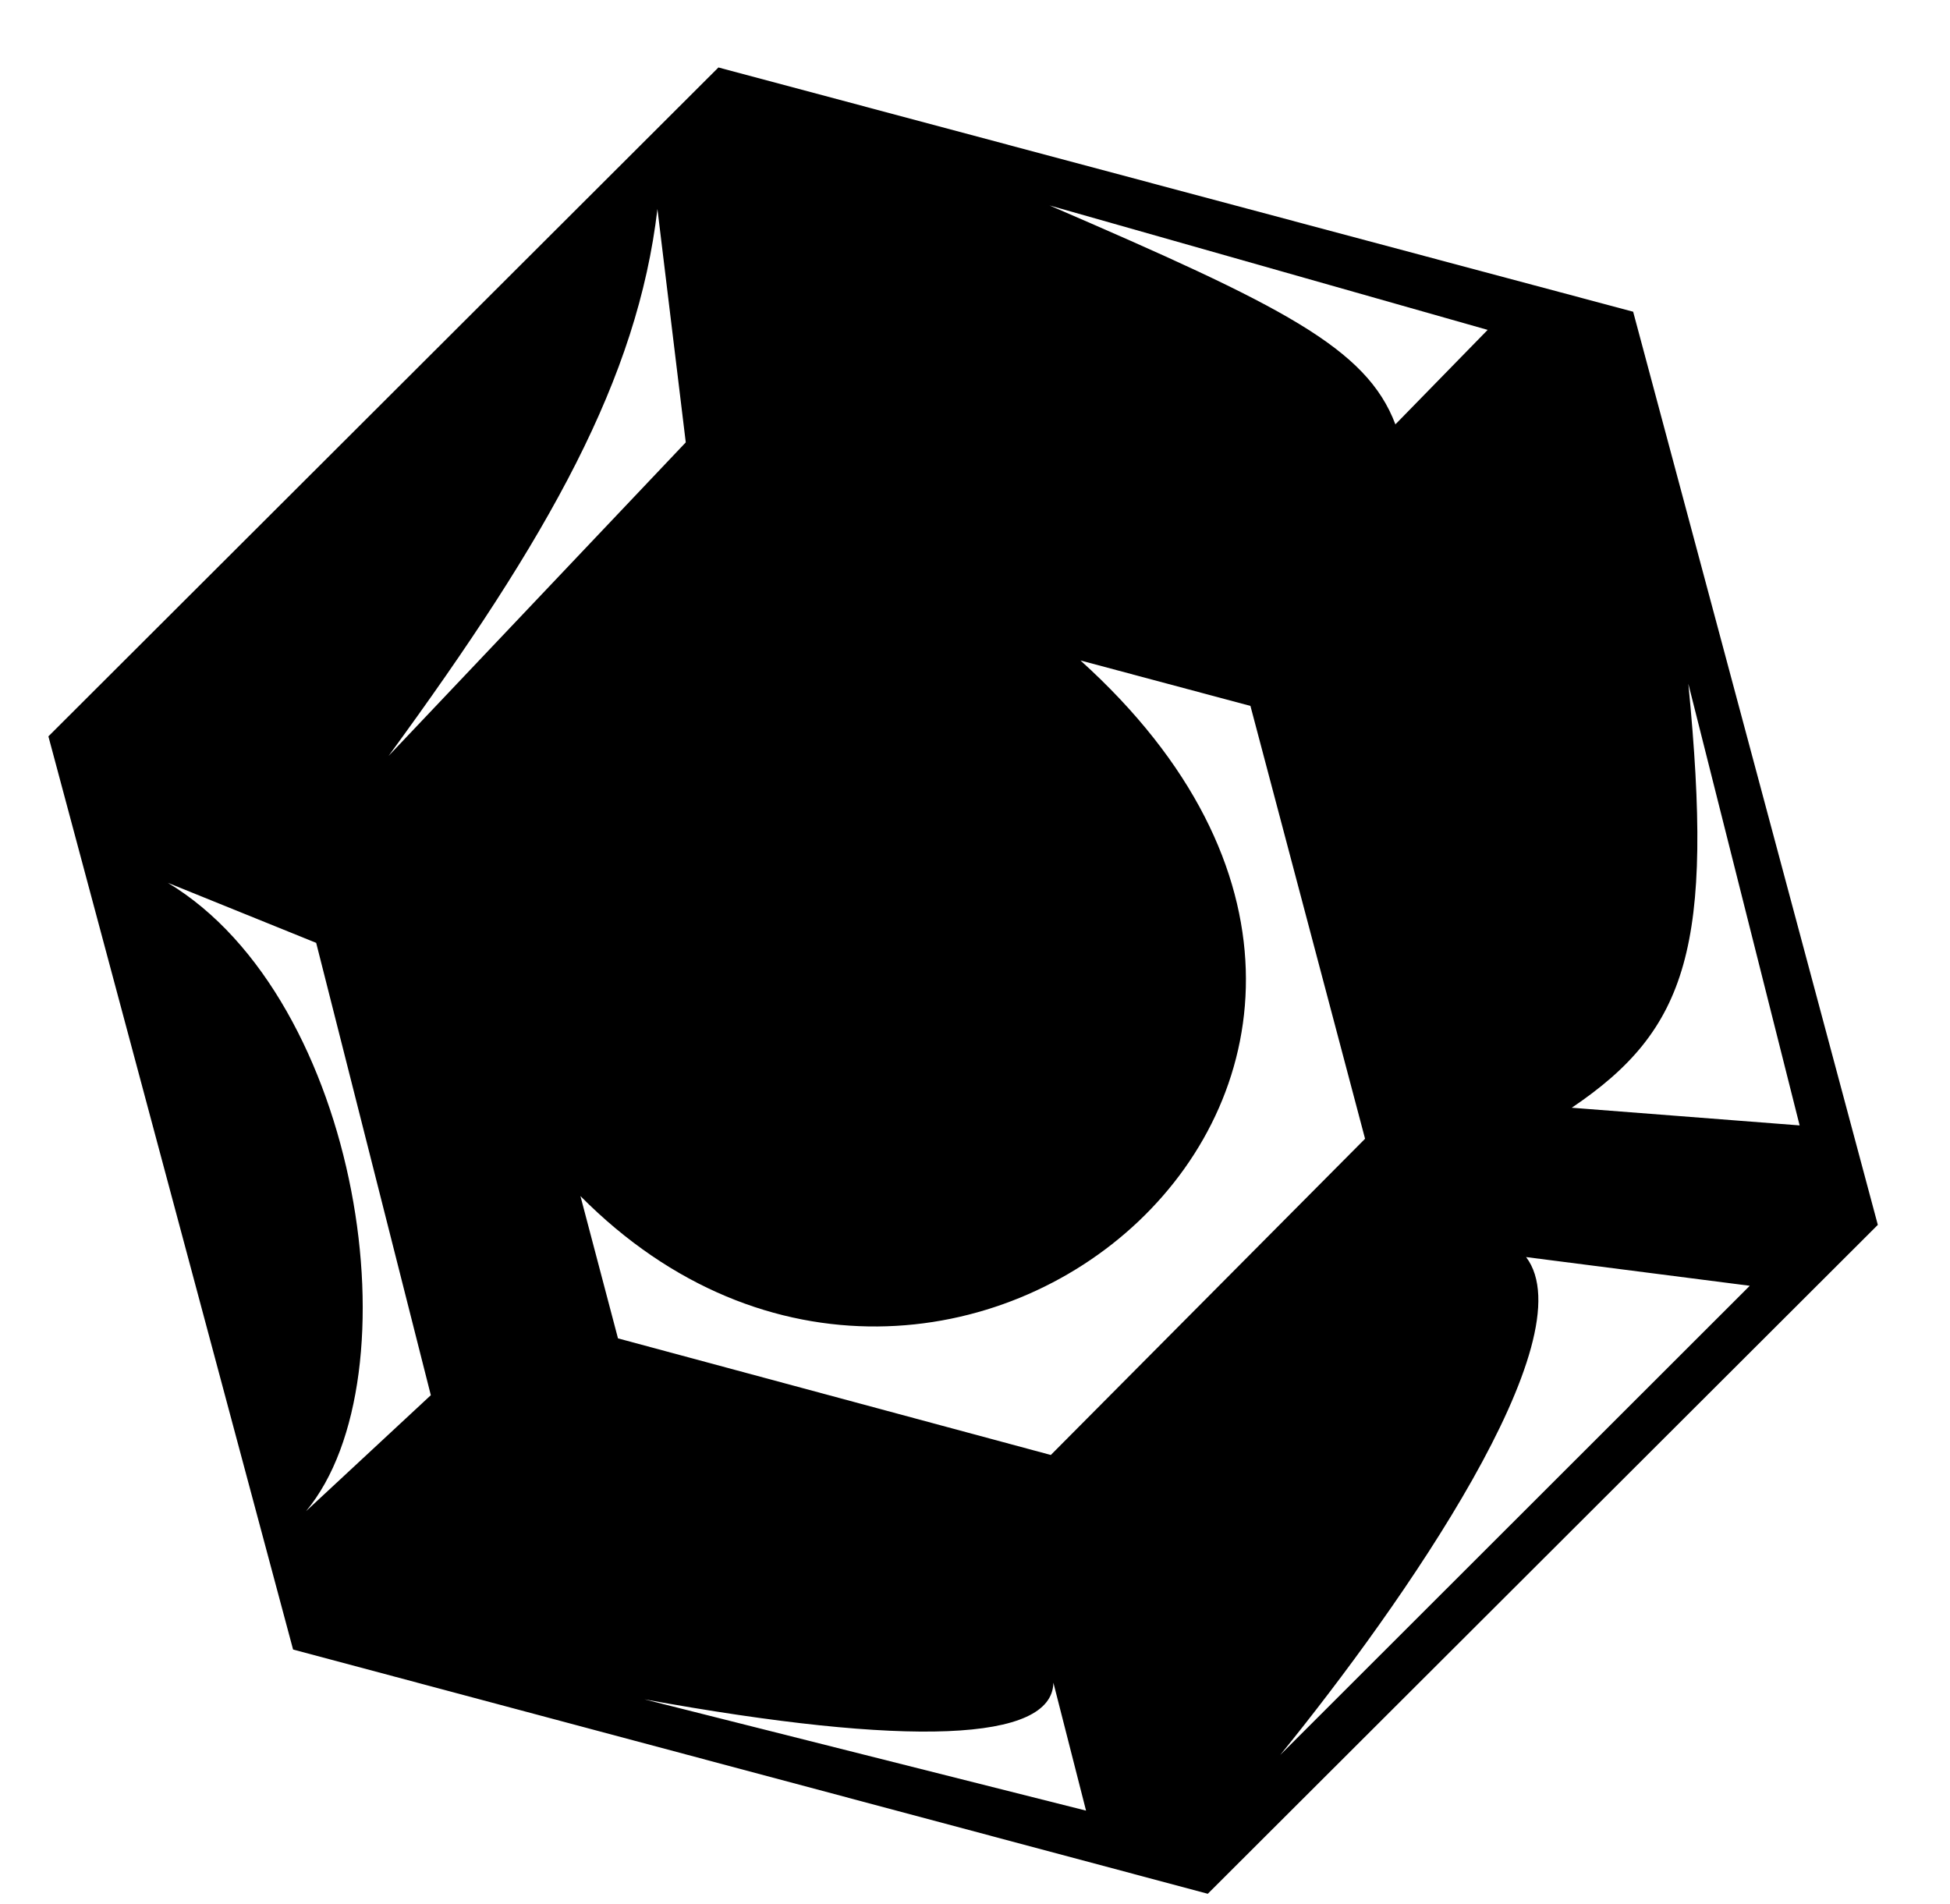<svg xmlns="http://www.w3.org/2000/svg" viewBox="0 -64 1024 1000" style="transform: scaleY(-1);">
<path fill="currentColor" d="M701.605 264.644l76.927 287.096-209.507 209.992-286.433-77.104-76.927-287.096 209.507-209.992 286.433 77.104zM324.521 638.806l227.293 61.238 165.019-166.057-60.195-227.293-89.257-23.871c238.664 215.392-69.527 475.941-262.578 281.259l19.718 74.724zM634.242 930.463l-480.34-128.266-128.486-479.519 351.855-351.254 480.341 128.266 128.486 479.519-351.857 351.254zM570.311 886.798l-17.147-67.178c0-0.005 0-0.008 0-0.013h-0.003l0.003 0.013c-0.585 30.967-75.95 33.979-214.766 8.738l231.913 58.44zM88.119 399.578c101.47 60.986 131.132 259.795 72.58 329.98l65.543-60.91-60.204-237.53-77.919-31.54zM345.235 45.74c-10.44 88.984-56.594 171.576-141.148 287.169l156.027-164.605-14.879-122.564zM304.803 564.080l19.718 74.725 227.293 61.238 165.019-166.057-60.195-227.293-89.257-23.871c238.664 215.391-69.527 475.941-262.578 281.258zM551.143 43.884c122.36 52.802 166.446 74.732 181.619 114.96l48.447-49.615-230.066-65.346zM801.399 596.118c32.345 42.667-64.482 181.883-129.136 261.467l246.597-246.398-117.461-15.069zM825.371 517.697v0l119.666 9.278-58.442-231.912c13.434 137.525-0.074 181.405-61.225 222.634z"/>
</svg>